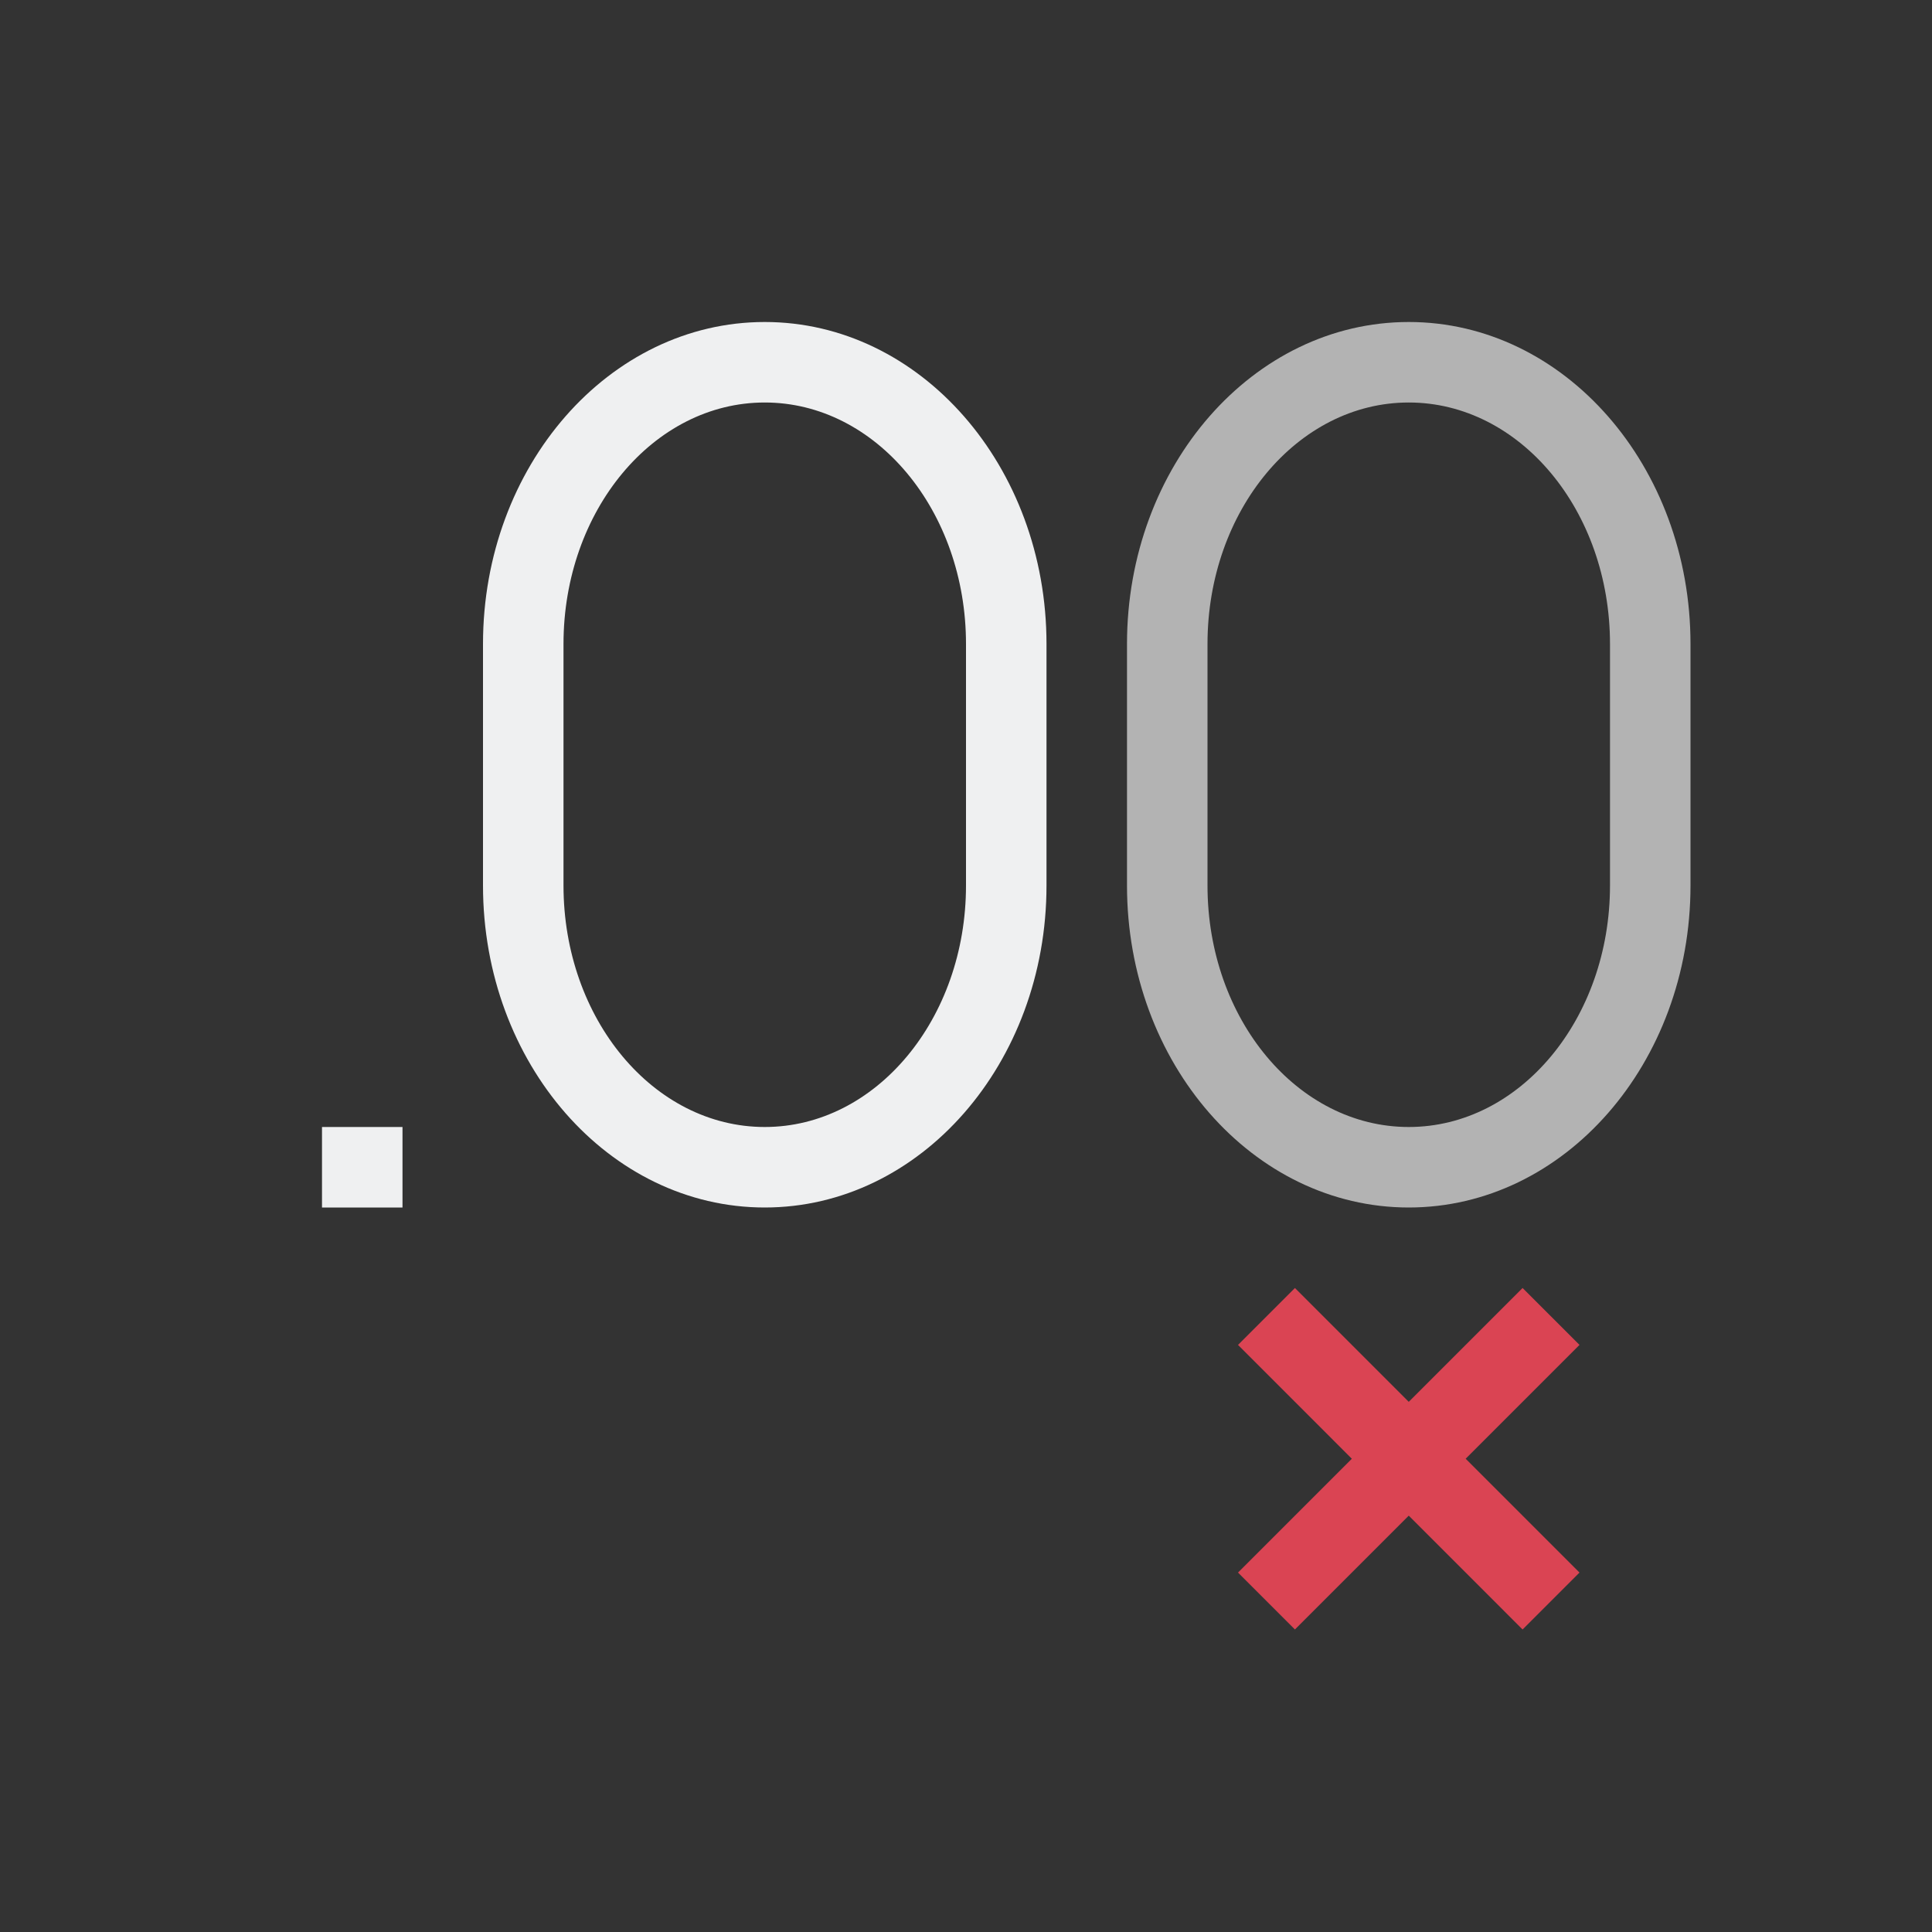 <svg xmlns="http://www.w3.org/2000/svg" viewBox="0 0 24 24">
  <rect x="0" y="0" width="24" height="24" fill="#333333" stroke="none"/>
  <defs id="defs3051">
    <style type="text/css" id="current-color-scheme">
      .ColorScheme-Text {
        color:#eff0f1;
      }
      </style>
  </defs>
 <path 
     style="fill:#b3b3b3" 
     d="M 17.5 4 C 15.567 4 14 5.791 14 8 L 14 9 L 14 11 C 14 13.209 15.567 15 17.5 15 C 19.433 15 21 13.209 21 11 L 21 9 L 21 8 C 21 5.791 19.433 4 17.5 4 z M 17.5 5 C 18.881 5 20 6.343 20 8 L 20 11 C 20 12.657 18.881 14 17.5 14 C 16.119 14 15 12.657 15 11 L 15 8 C 15 6.343 16.119 5 17.5 5 z "
     />
 <path 
     style="fill:#da4453" 
     d="M 16.086 16 L 15.379 16.707 L 16.793 18.121 L 15.379 19.535 L 16.086 20.242 L 17.5 18.828 L 18.914 20.242 L 19.621 19.535 L 18.207 18.121 L 19.621 16.707 L 18.914 16 L 17.5 17.414 L 16.086 16 z "
     />
 <path style="fill:currentColor;fill-opacity:1;stroke:none" 
     d="M 9.5 4 C 7.567 4 6 5.791 6 8 L 6 9 L 6 11 C 6 13.209 7.567 15 9.5 15 C 11.433 15 13 13.209 13 11 L 13 9 L 13 8 C 13 5.791 11.433 4 9.5 4 z M 9.5 5 C 10.881 5 12 6.343 12 8 L 12 11 C 12 12.657 10.881 14 9.5 14 C 8.119 14 7 12.657 7 11 L 7 8 C 7 6.343 8.119 5 9.5 5 z M 4 14 L 4 15 L 5 15 L 5 14 L 4 14 z "
     class="ColorScheme-Text"
     />
</svg>
